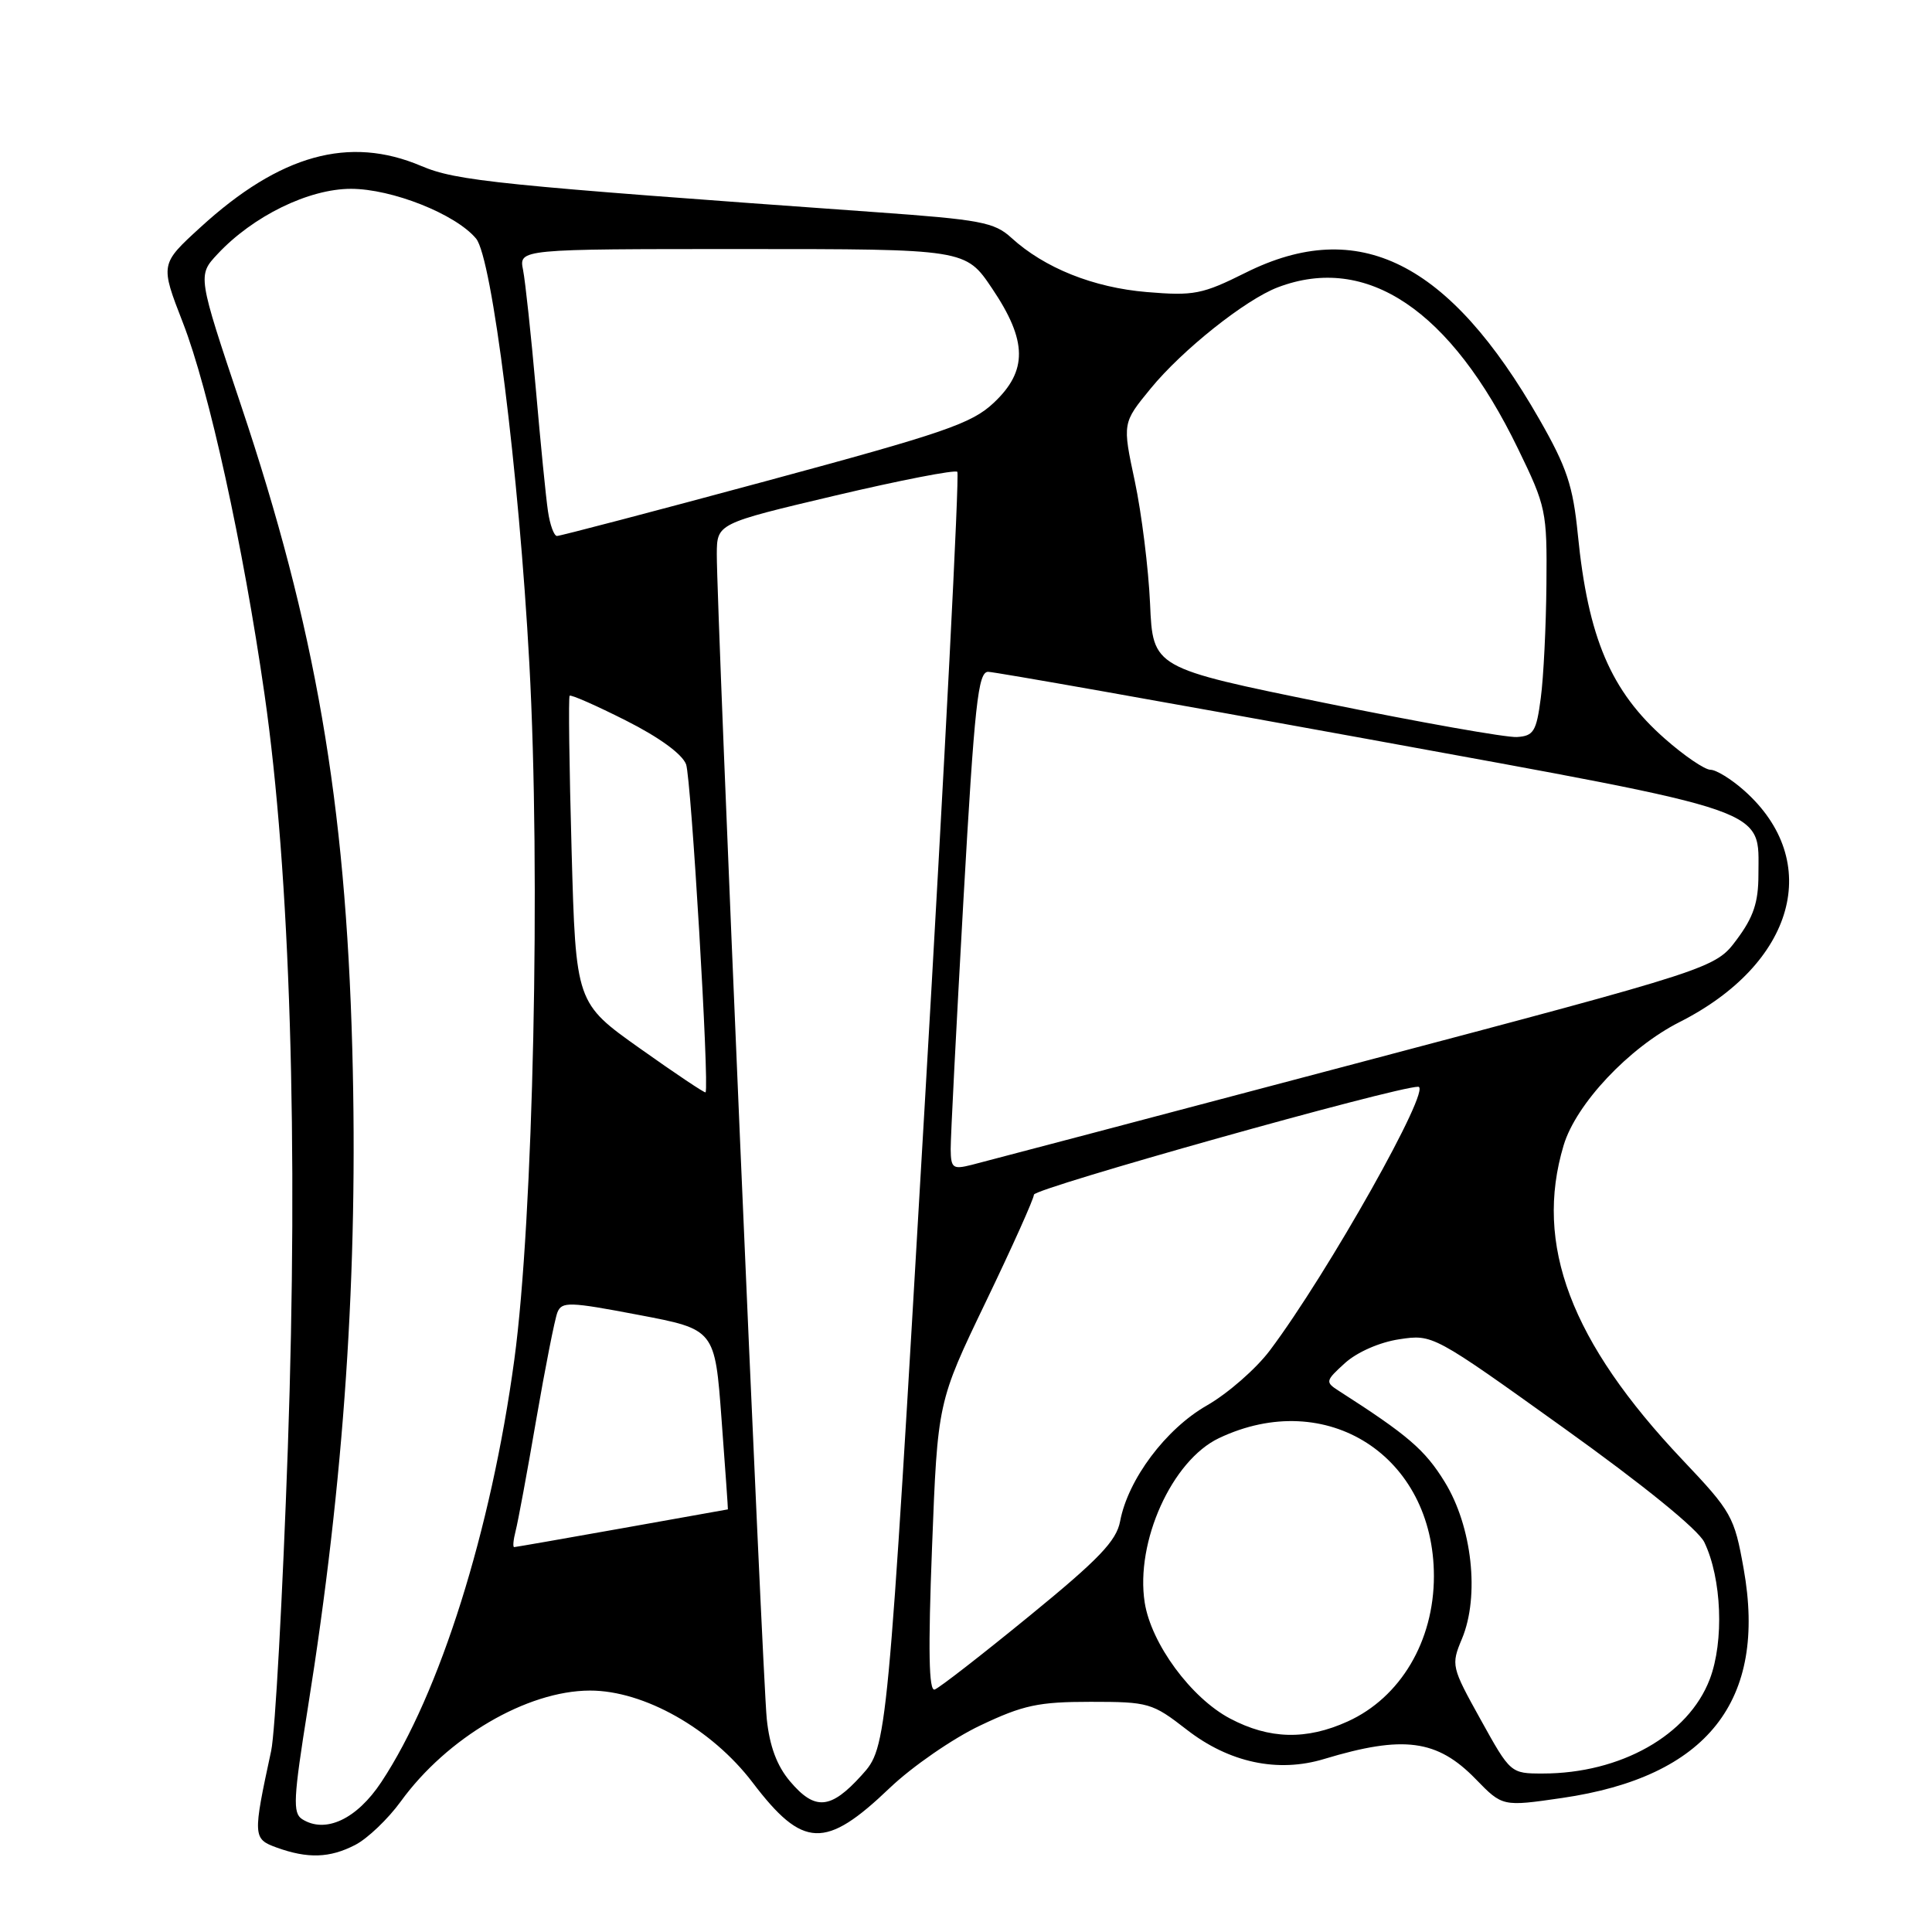 <?xml version="1.0" encoding="UTF-8" standalone="no"?>
<!DOCTYPE svg PUBLIC "-//W3C//DTD SVG 1.1//EN" "http://www.w3.org/Graphics/SVG/1.1/DTD/svg11.dtd" >
<svg xmlns="http://www.w3.org/2000/svg" xmlns:xlink="http://www.w3.org/1999/xlink" version="1.1" viewBox="0 0 256 256">
 <g >
 <path fill="currentColor"
d=" M 47.07 244.46 C 48.70 243.62 51.41 241.03 53.09 238.72 C 59.23 230.24 69.82 224.03 78.16 224.01 C 85.32 223.99 94.32 229.08 99.73 236.20 C 106.39 244.96 109.36 245.08 117.90 236.91 C 120.88 234.07 126.28 230.34 129.90 228.63 C 135.58 225.93 137.61 225.50 144.50 225.50 C 152.20 225.50 152.68 225.64 157.25 229.19 C 162.87 233.56 169.32 234.94 175.47 233.07 C 185.97 229.90 190.44 230.49 195.54 235.74 C 199.09 239.39 199.09 239.39 206.99 238.24 C 226.22 235.44 234.18 225.39 231.04 207.85 C 229.81 200.95 229.46 200.32 222.94 193.44 C 208.13 177.79 203.25 164.90 207.19 151.76 C 208.83 146.28 215.85 138.82 222.55 135.43 C 237.85 127.69 241.64 114.11 231.11 104.75 C 229.41 103.24 227.40 102.00 226.65 102.00 C 225.90 102.00 223.17 100.15 220.60 97.88 C 213.44 91.58 210.43 84.52 209.07 70.82 C 208.43 64.38 207.62 61.93 203.98 55.57 C 192.01 34.65 180.01 28.66 165.04 36.14 C 159.31 39.00 158.19 39.22 151.97 38.70 C 144.88 38.11 138.39 35.51 134.00 31.50 C 131.76 29.45 129.89 29.10 116.00 28.11 C 65.78 24.52 60.51 23.98 55.81 21.99 C 46.27 17.94 37.10 20.48 26.57 30.11 C 21.22 35.00 21.22 35.00 24.23 42.75 C 27.68 51.60 32.22 72.28 35.05 92.00 C 38.45 115.64 39.55 151.37 38.14 191.86 C 37.45 211.46 36.46 229.53 35.93 232.00 C 33.49 243.31 33.51 243.66 36.63 244.80 C 40.77 246.30 43.69 246.21 47.07 244.46 Z  M 40.04 241.05 C 38.77 240.24 38.87 238.31 40.79 226.31 C 45.62 196.08 47.48 168.48 46.68 139.00 C 45.79 106.25 41.79 83.10 31.94 53.72 C 26.17 36.50 26.17 36.50 28.84 33.65 C 33.53 28.63 40.91 25.02 46.50 25.02 C 51.94 25.02 60.38 28.37 63.08 31.61 C 65.20 34.15 68.76 62.50 70.14 87.91 C 71.66 115.70 70.67 161.63 68.15 180.16 C 65.08 202.81 58.27 224.44 50.53 236.13 C 47.28 241.05 43.12 243.00 40.04 241.05 Z  M 104.66 236.01 C 102.94 233.97 101.97 231.36 101.60 227.76 C 101.03 222.27 94.95 80.54 94.98 73.43 C 95.00 69.37 95.00 69.37 110.65 65.67 C 119.26 63.64 126.55 62.22 126.85 62.52 C 127.15 62.82 125.19 100.96 122.48 147.27 C 117.57 231.47 117.57 231.47 114.17 235.23 C 110.06 239.78 107.98 239.95 104.66 236.01 Z  M 196.19 227.85 C 192.31 220.86 192.26 220.63 193.72 217.14 C 196.08 211.48 195.07 202.27 191.43 196.36 C 188.81 192.10 186.55 190.16 177.39 184.29 C 175.58 183.13 175.62 182.97 178.23 180.60 C 179.83 179.16 182.81 177.85 185.41 177.46 C 189.86 176.79 189.89 176.81 207.18 189.20 C 217.74 196.76 225.02 202.67 225.83 204.35 C 228.14 209.14 228.47 217.47 226.55 222.51 C 223.72 229.93 214.73 235.00 204.42 235.00 C 200.17 235.00 200.14 234.98 196.19 227.85 Z  M 162.98 227.71 C 157.82 224.98 152.54 217.80 151.68 212.35 C 150.42 204.31 155.29 193.52 161.52 190.56 C 175.78 183.79 190.00 192.92 190.00 208.85 C 190.00 217.46 185.57 224.93 178.58 228.10 C 173.10 230.59 168.20 230.47 162.98 227.71 Z  M 123.50 205.01 C 124.24 185.78 124.24 185.78 130.62 172.51 C 134.13 165.22 137.00 158.82 137.00 158.30 C 137.00 157.46 184.93 144.00 187.92 144.00 C 189.85 144.00 175.95 168.71 168.27 178.93 C 166.44 181.37 162.68 184.65 159.92 186.23 C 154.47 189.34 149.46 196.03 148.42 201.58 C 147.93 204.18 145.62 206.60 136.37 214.15 C 130.08 219.29 124.45 223.67 123.85 223.87 C 123.07 224.14 122.97 218.73 123.50 205.01 Z  M 68.32 202.87 C 68.63 201.69 69.86 195.06 71.05 188.12 C 72.25 181.18 73.51 174.78 73.86 173.90 C 74.44 172.45 75.43 172.48 84.61 174.23 C 94.73 176.15 94.73 176.15 95.61 188.08 C 96.10 194.64 96.48 200.00 96.45 200.00 C 96.42 200.00 90.12 201.12 82.45 202.50 C 74.78 203.87 68.34 204.99 68.13 205.00 C 67.93 205.00 68.02 204.04 68.32 202.87 Z  M 125.97 152.27 C 125.96 150.75 126.72 135.89 127.66 119.25 C 129.14 93.22 129.60 89.00 130.94 89.02 C 131.80 89.03 154.29 93.01 180.92 97.87 C 235.39 107.82 233.00 106.99 233.00 115.93 C 233.00 119.56 232.34 121.53 230.14 124.48 C 227.28 128.32 227.28 128.32 179.39 140.99 C 153.05 147.96 130.26 153.97 128.75 154.35 C 126.25 154.98 126.00 154.79 125.97 152.27 Z  M 84.82 138.94 C 76.30 132.90 76.30 132.90 75.74 112.70 C 75.43 101.59 75.31 92.36 75.48 92.19 C 75.65 92.01 79.01 93.49 82.93 95.47 C 87.34 97.69 90.39 99.91 90.91 101.28 C 91.58 103.08 94.01 143.89 93.49 144.74 C 93.41 144.88 89.51 142.27 84.82 138.94 Z  M 175.63 93.16 C 152.76 88.50 152.76 88.50 152.39 80.00 C 152.18 75.33 151.27 68.02 150.37 63.77 C 148.72 56.05 148.72 56.05 152.47 51.48 C 156.66 46.36 165.03 39.70 169.32 38.07 C 181.10 33.59 192.22 41.06 201.14 59.45 C 204.87 67.12 205.00 67.74 204.91 77.45 C 204.86 82.98 204.53 89.75 204.16 92.50 C 203.58 96.93 203.21 97.52 201.00 97.66 C 199.62 97.75 188.21 95.73 175.63 93.16 Z  M 72.61 67.75 C 72.34 65.96 71.62 58.67 71.00 51.53 C 70.37 44.40 69.61 37.32 69.31 35.78 C 68.75 33.00 68.75 33.00 98.35 33.00 C 127.95 33.00 127.95 33.00 131.47 38.24 C 136.14 45.17 136.19 49.14 131.67 53.38 C 128.75 56.13 125.12 57.37 101.42 63.77 C 86.62 67.77 74.18 71.03 73.80 71.02 C 73.41 71.01 72.87 69.54 72.61 67.75 Z "/>
</g>
</svg>